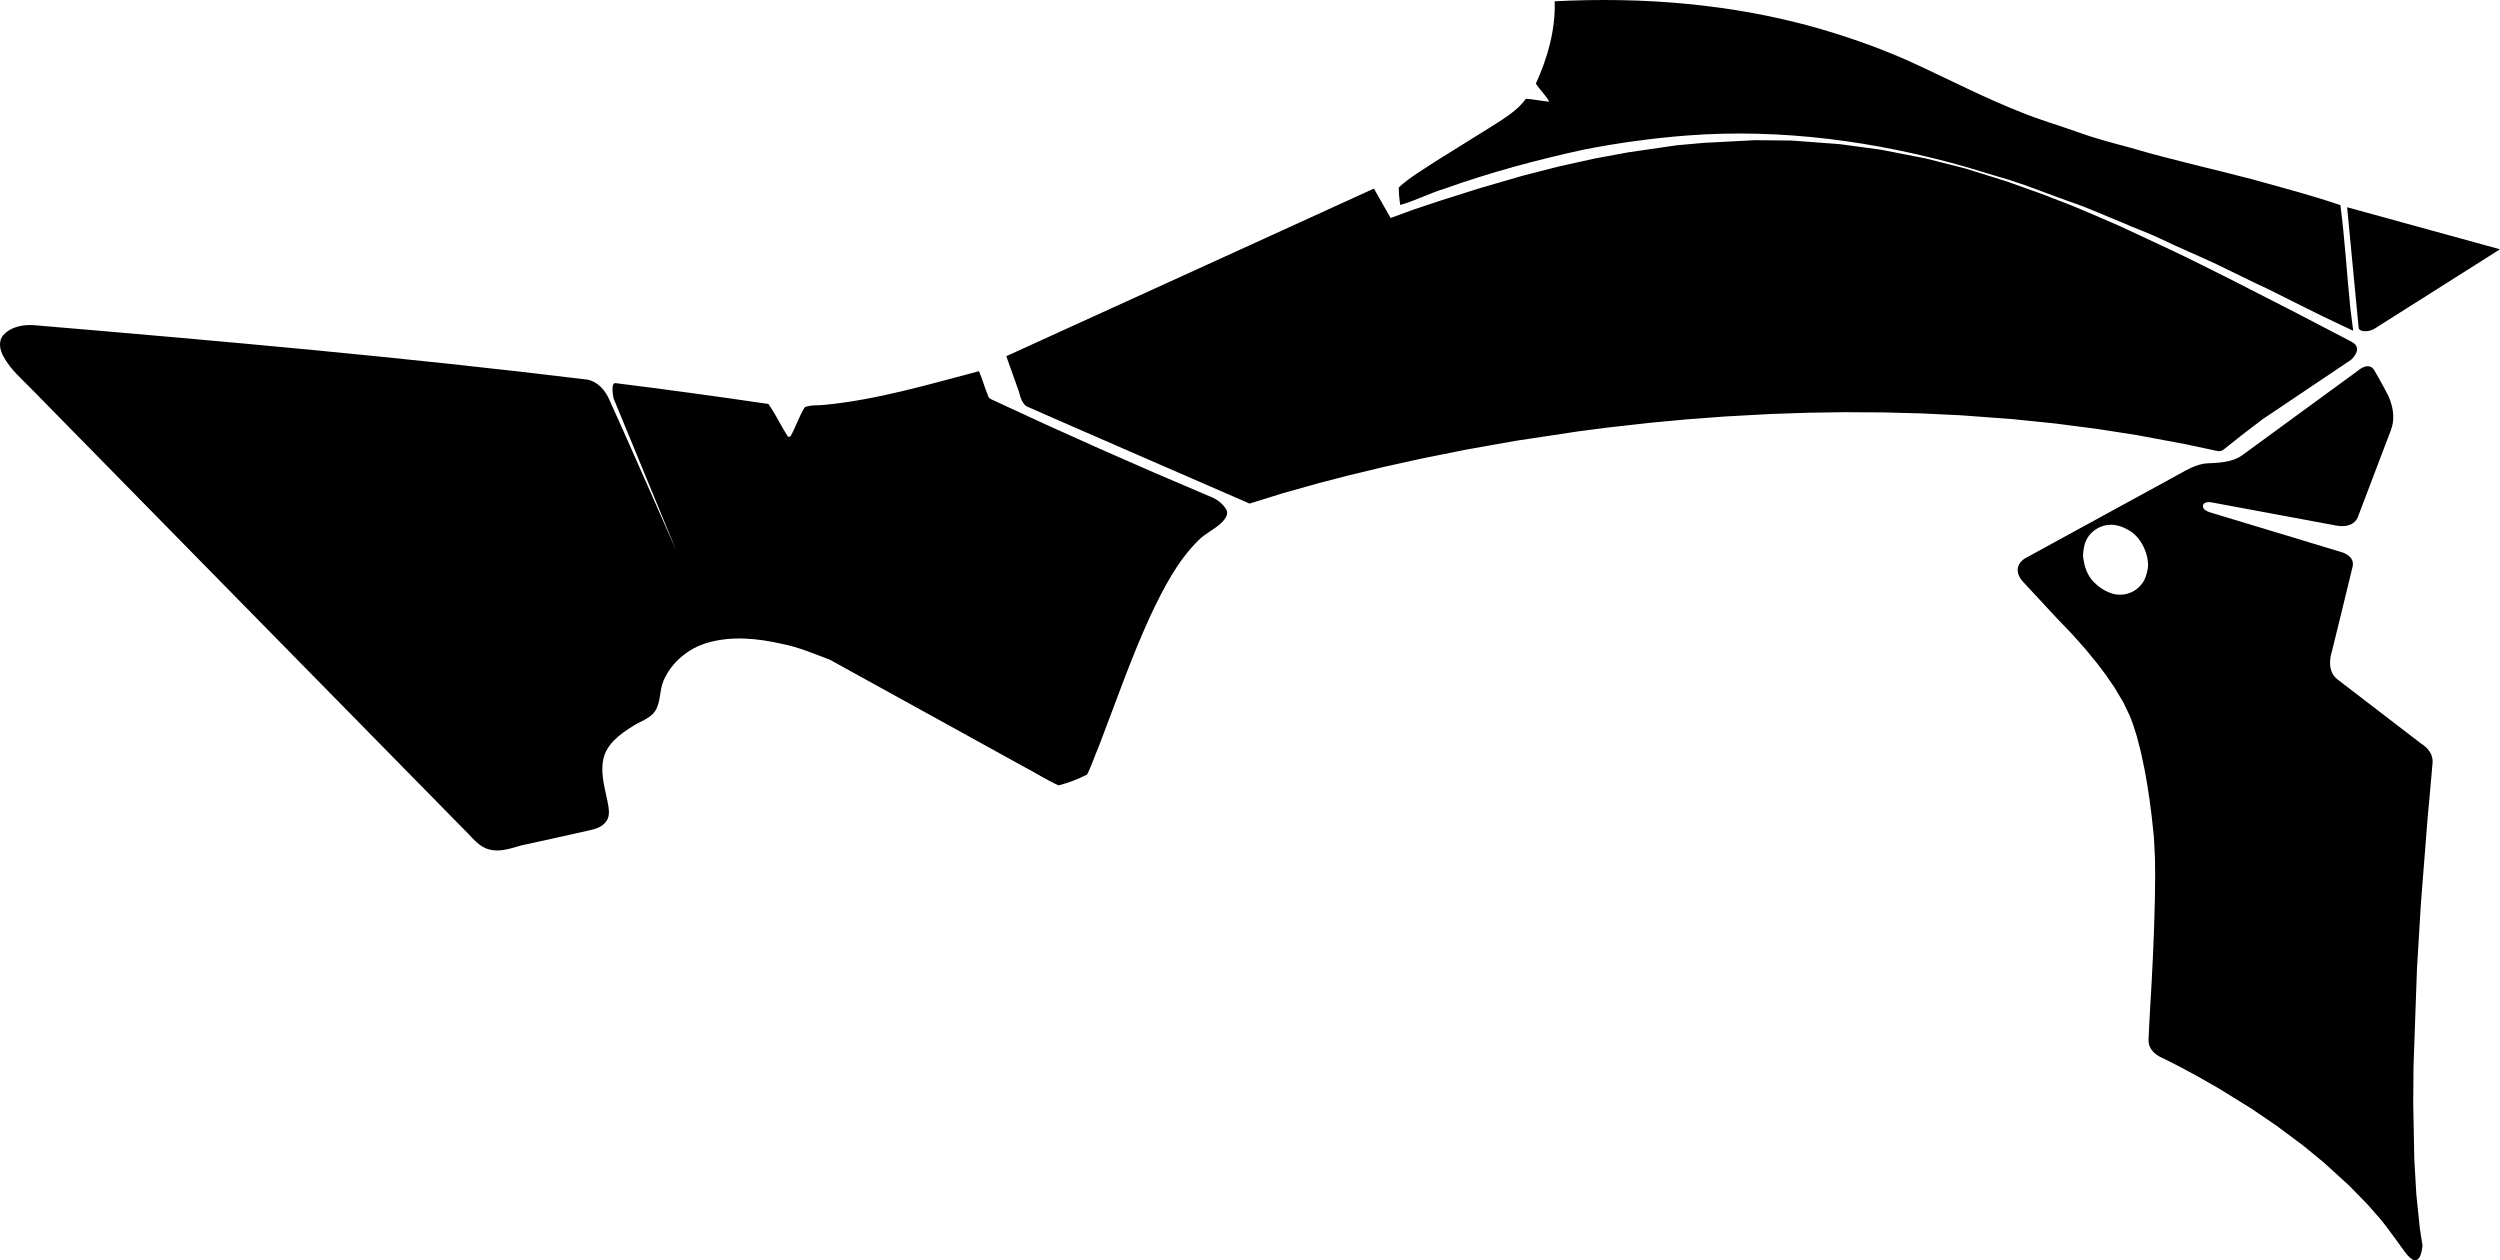 <?xml version="1.0" encoding="utf-8"?>
<!-- Generator: Adobe Illustrator 16.0.0, SVG Export Plug-In . SVG Version: 6.00 Build 0)  -->
<!DOCTYPE svg PUBLIC "-//W3C//DTD SVG 1.1//EN" "http://www.w3.org/Graphics/SVG/1.1/DTD/svg11.dtd">
<svg version="1.1" id="Layer_1" xmlns="http://www.w3.org/2000/svg" xmlns:xlink="http://www.w3.org/1999/xlink" x="0px" y="0px"
	 width="3325.975px" height="1676.607px" viewBox="0 0 3325.975 1676.607" enable-background="new 0 0 3325.975 1676.607"
	 xml:space="preserve">
<path d="M841.084,966.569c9.854-6.765,23.091-9.914,30.279-20.281c8.146-12.293,5.688-28.176,11.665-41.428
	c10.763-24.101,32.857-42.438,58.126-49.707c32.484-9.453,66.941-5.912,99.243,1.481c22.174,4.289,42.679,13.156,63.66,21.062
	c85.904,47.254,171.569,94.745,257.479,142c15.686,8.147,30.649,17.988,46.812,25.185c12.993-3.396,25.748-8.238,37.771-14.279
	c6.226-11.81,10.033-24.812,15.533-37.104c22.447-58.303,42.729-117.323,68.793-174.188c16.983-35.659,35.172-71.81,63.499-100.024
	c9.604-10.132,23.077-15.214,32.678-25.344c3.602-4.104,7.917-9.891,5.007-15.656c-4.85-8.655-13.295-14.66-22.461-18.015
	c-97.688-41.209-194.418-84.105-290.192-128.935c-2.411-0.957-3.859-2.642-4.595-5.046c-4.371-10.823-7.539-21.896-11.91-32.479
	c-67.386,17.707-134.761,37.822-204.352,44.701c-9.148,1.227-18.789-0.202-27.447,3.188c-7.668,12.293-11.955,26.503-19.146,39.035
	c-0.723,0.002-2.405,0.481-3.129,0.484c-9.199-14.186-16.233-29.813-26.156-43.762c-67.69-10.016-135.485-19.212-203.36-27.751
	c-7.267-0.797-2.486,20.585-2.486,20.585l83.396,202.449c0,0-77.973-177.188-89.816-202.411
	c-9.287-19.778-22.96-24.247-28.431-25.255c-243.351-29.749-487.695-51.392-732.038-72.075c-15.904-1.896-34.442,0.551-45.48,13.33
	c-6.718,8.198-4.023,19.988,0.816,28.405c9.692,17.795,25.635,30.763,39.412,45.179c191.174,195.092,382.826,389.698,574.24,584.79
	c9.907,9.607,18.381,21.871,32.361,25.453c14.465,3.82,28.898-1.502,42.615-5.383c30.327-6.562,60.653-13.359,90.979-20.16
	c8.188-1.701,16.847-4.606,21.881-11.604c4.316-5.306,4.055-12.767,3.312-19.021c-3.442-21.181-11.46-42.35-6.956-64.021
	C806.957,989.989,824.498,976.952,841.084,966.569z M3221.541,989.64c0,0-95.562-73.354-111.826-85.812
	c-16.264-12.455-7.481-36.696-7.481-36.696s24.155-98.164,27.646-113.275c3.491-15.11-15.919-19.678-15.919-19.678l-100.34-30.354
	l-74.119-22.399c-3.758-1.479-8.421-3.167-8.723-7.963c-0.193-3.104,2.425-4.688,5.149-5.243c3.19-0.646,6.529,0.182,9.666,0.764
	l14.133,2.628c0,0,122.068,22.688,148.103,27.521c26.029,4.836,29.826-13.389,29.826-13.389s34.354-90.29,43.312-113.861
	c8.955-23.569-4.979-48.061-4.979-48.061s-9.729-18.458-17.187-31.072s-21.729,0.323-21.729,0.323s-140.229,102.469-153.998,112.523
	c-13.768,10.062-33.391,10.108-47.59,10.932c-14.197,0.813-31.883,11.758-31.883,11.758l-60.454,33.052l-149.892,81.954
	c-18.014,12.785-3.312,29.005-3.312,29.005l5.454,5.993l10.917,11.761l13.162,14.183l16.001,17.235l21.58,22.542l18.514,20.854
	l15.17,18.588l11.466,15.271l10.95,16.024l12.175,20.562l8.479,17.925l3.937,10.399l4.889,15.424l5.552,21.432l4.838,22.875
	l3.416,19.14l3.129,20.343l2.831,21.524l3.113,29.234l1.431,28.332l0.229,20.729l-0.318,32.645l-1.199,42.344l-1.405,34.104
	l-1.838,36.654c0,0-3.463,57.522-4.039,75.067c-0.575,17.543,19.584,24.521,19.584,24.521l22.362,11.36l23.074,12.443l28.885,16.48
	l42.242,26.14l33.74,22.91l35.176,26.204l28.117,23.031l33.645,30.646l24.184,24.766l18.487,21.027c0,0,9.104,11.232,31.013,41.805
	c21.909,30.564,23.946-7.907,23.946-7.907l-3.508-22.728l-4.646-44.903l-2.729-47.279l-1.43-73.754l0.391-49.254l4.556-129.287
	l5.303-88.188l9.017-114.688c0,0,5.226-55.312,6.472-71.935C3237.496,998.263,3221.541,989.64,3221.541,989.64z M2857.541,755.016
	c-0.08,0.701-0.188,1.401-0.315,2.104c-1.216,6.511-2.958,12.938-6.834,18.415c-2.716,3.836-6.128,7.175-10.043,9.774
	c-7.676,5.103-17.423,6.905-26.468,5.282c-2.442-0.438-4.924-1.142-7.229-2.069c-8.287-3.342-15.104-7.941-21.296-14.385
	c-3.98-4.146-7.021-8.923-9.288-14.203c-1.281-2.99-2.265-6.136-2.998-9.307c-0.623-2.691-1.109-5.41-1.56-8.134
	c-0.57-3.474,0.004-7.645,0.44-11.104c0.569-4.484,1.748-8.919,3.717-13.002c4.233-8.781,12.399-15.492,21.602-18.476
	c3.863-1.253,7.822-1.719,11.865-1.806c3.178-0.064,6.188,0.688,9.257,1.413c5.552,1.314,10.325,3.871,15.203,6.741
	c5.096,2.998,10.149,8.253,13.485,13.122c3.416,4.989,6.146,10.622,8.023,16.368c0.844,2.583,1.495,5.24,1.952,7.919
	C2857.698,747.412,2857.98,751.233,2857.541,755.016z M1921.082,251.255c60.642-21.656,122.965-38.502,186.011-52.217
	c45.237-8.903,91.2-15.163,137.396-18.771c125.61-9.625,252.188,7.699,372.979,42.353c18.288,5.534,36.813,11.308,55.348,16.604
	c27.436,8.663,54.386,19.73,81.573,29.357c24.062,7.939,46.925,18.77,70.505,28.152c16.122,7.22,32.969,12.992,49.09,20.694
	c25.021,12.271,50.771,22.617,76.041,34.65c22.618,10.828,45.238,22.379,68.34,32.967c31.795,15.661,63.594,32.259,95.852,47.253
	l0,0l16.471,7.732l-3.785-29.829c-4.666-45.699-7.322-91.848-13.24-137.293c-38.021-12.993-77-23.104-115.504-33.93
	c-54.861-14.438-109.971-26.473-164.354-42.592c-23.582-6.258-47.403-12.517-70.507-20.938
	c-24.306-8.661-49.086-15.881-72.912-25.507c-47.403-18.527-92.884-41.873-138.847-63.286
	c-43.795-20.453-89.271-36.578-135.479-49.812c-112.855-31.761-231.002-41.147-347.71-35.13
	c1.202,38.021-9.386,75.316-25.025,109.489c5.296,8.422,12.994,15.157,17.81,24.062c-10.588-0.723-20.689-3.369-31.041-3.851
	c-11.067,15.158-27.188,25.023-42.594,34.892c-25.748,16.123-51.492,32.004-77.242,48.127
	c-16.604,11.068-34.405,21.176-49.328,34.893c0,7.7,0.724,15.64,1.927,23.342C1882.821,267.138,1901.352,257.271,1921.082,251.255z
	 M3137.986,436.889c1.535,4.604,12.765,5.029,20.104,0.975l167.886-106.215l-203.377-55.938L3137.986,436.889z M1338.763,473.887
	l17.089,47.954c0,0,2.821,15.279,10.388,18.942c7.562,3.663,296.229,129.165,296.229,129.165l44.363-13.826l47.729-13.398
	l37.782-9.812l26.703-6.441c0,0,18.771-4.523,18.785-4.529l2.526-0.606c0,0,12.714-2.814,12.735-2.819l20.706-4.585l17.684-3.915
	l23.908-4.796l16.513-3.312l0.034-0.006l18.739-3.763c0,0,8.164-1.453,8.177-1.455l18.097-3.221l38.662-6.88l21.194-3.205
	l24.131-3.646l0.146-0.021l39.312-5.942c0,0,3.705-0.479,3.709-0.479l8.832-1.145c0,0,22.002-2.84,22.023-2.843l5.116-0.66
	c0,0,25.118-2.812,25.143-2.814l0.056-0.008l30.041-3.366c0,0,1.967-0.188,1.973-0.188l21.838-2.044c0,0,14.034-1.312,14.039-1.312
	l9.771-0.915c0,0,11.041-0.833,11.057-0.834c0,0,28.188-2.13,28.202-2.13l12.289-0.933c0,0,14.041-0.768,14.051-0.768l25.49-1.396
	c0,0,18.498-1.009,18.5-1.009l3.438-0.188l18.205-0.606l0.029-0.002c0,0,23.778-0.793,23.793-0.793l8.604-0.286
	c0,0,11.688-0.169,11.716-0.169l18.178-0.264c0,0,9.508-0.14,9.521-0.14l7.422-0.104l11.562,0.062h0.035l16.438,0.092
	c0,0,16.652,0.09,16.684,0.09l8.292,0.044c0,0,5.271,0.139,5.289,0.139l13.318,0.353l14.597,0.386c0,0,14.05,0.37,14.057,0.37
	l2.472,0.062l6.784,0.323l0.03,0.001l12.781,0.607l7.572,0.358l10.379,0.495l14.454,0.688l10.87,0.806l12.096,0.896l17.307,1.281
	l13.17,0.979c0,0,12.074,0.894,12.076,0.894l3.484,0.259c0,0,7.531,0.771,7.553,0.773l17.836,1.83l14.127,1.444
	c0,0,14.151,1.452,14.152,1.452l3.271,0.335l56.209,7.271l52.757,8.247l64.339,12.012c0,0,33.049,7.044,33.473,7.135
	c3.483,0.743,6.819,1.696,10.373,2.094c4.063,0.45,6.285-1.445,9.271-3.824c1.713-1.363,3.428-2.728,5.148-4.077
	c0.396-0.312,0.793-0.628,1.189-0.942l14.955-11.938l28.146-21.519l35.711-23.991l32.301-21.7l35.938-24.146l13.729-9.226
	c0,0,17.961-15.211,0.616-24.271c-17.347-9.058-75.021-39.075-75.021-39.075l-10.658-5.449l-17.147-8.771l-35.146-17.971
	l-26.938-13.738l-7.093-3.529l-38.871-19.354l-6.51-3.239l-23.748-11.367l-21.391-9.983l-19.605-9.152l-2.443-1.143l-22.488-10.5
	l-10.609-4.634l-39.057-16.789l-16.479-6.854l-39.299-15.156l-46.602-16.644l-55.498-17.281l-51.479-13.035l-59.201-11.567
	l-54.885-7.467l-64.688-4.861l-48.877-0.455l-68.188,3.58l-35.851,3.233l-64.037,9.313l-44.368,8.167l-47.779,10.562l-48.801,12.497
	l-56.583,16.436l-53.521,16.927l-35,11.668l-30.354,11.15l-22.188-39.165l-246.367,112.401l-164.912,75.104L1338.763,473.887z"/>
</svg>
